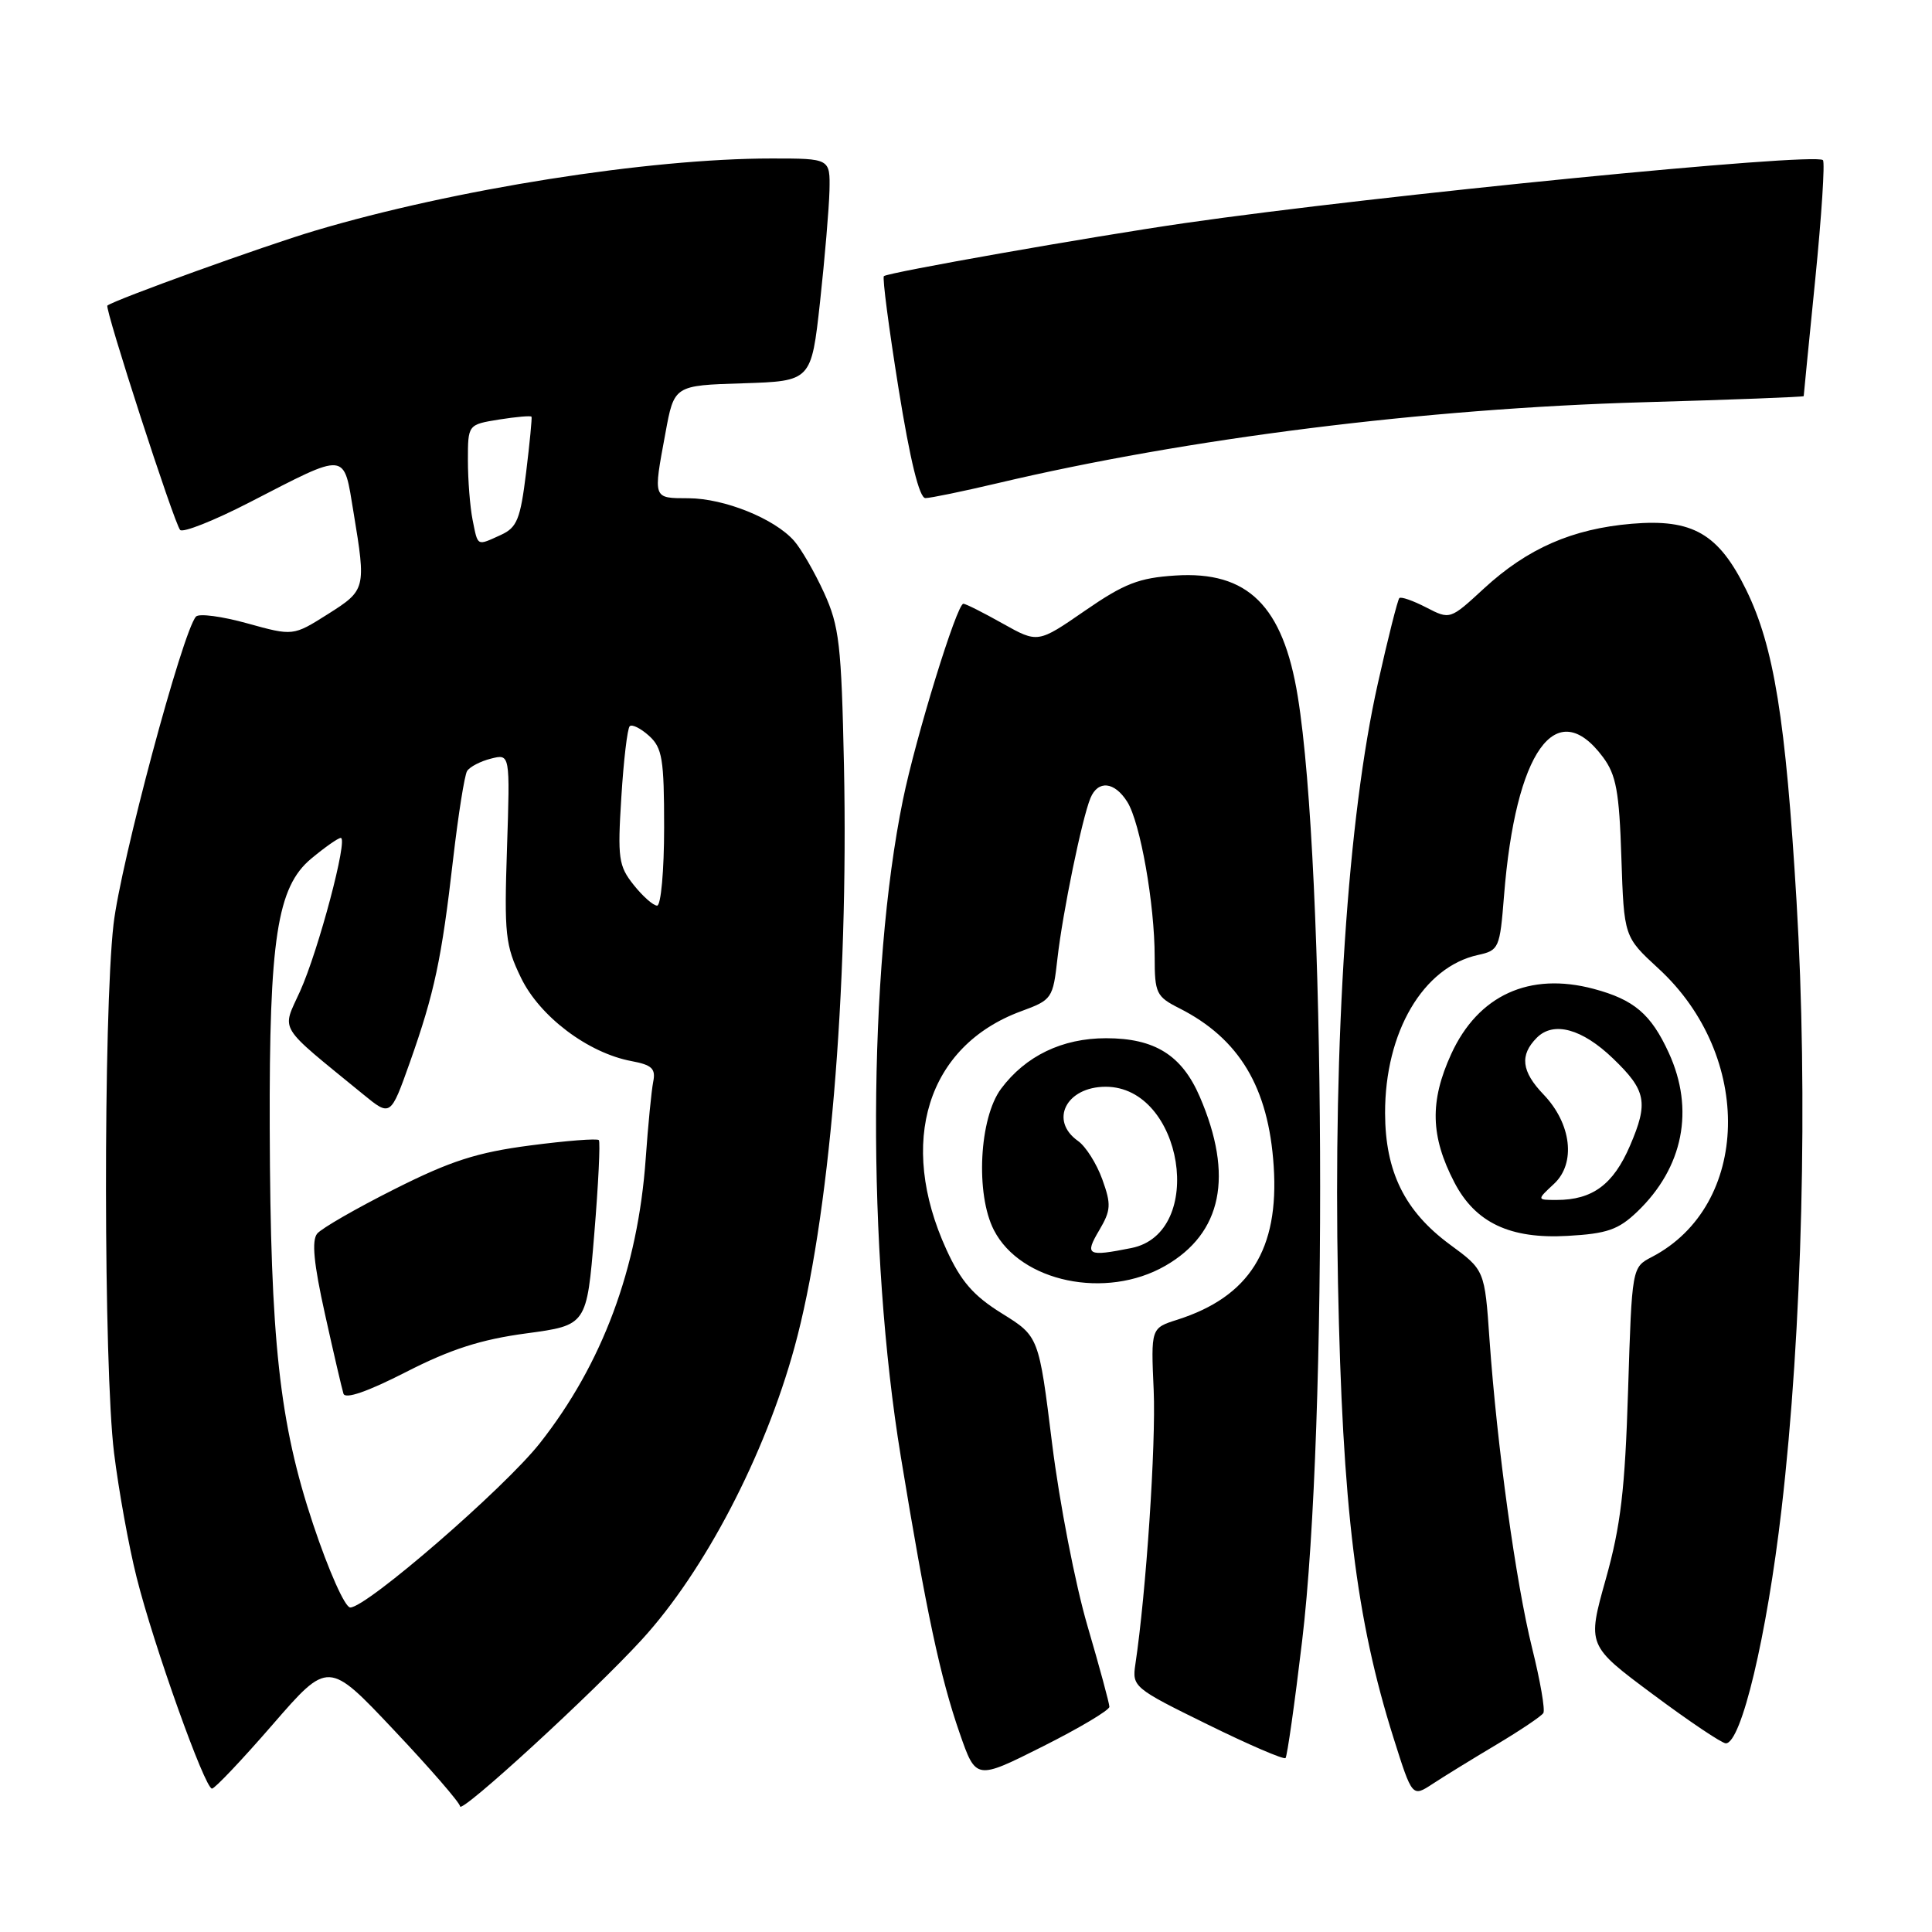 <?xml version="1.0" encoding="UTF-8" standalone="no"?>
<!DOCTYPE svg PUBLIC "-//W3C//DTD SVG 1.1//EN" "http://www.w3.org/Graphics/SVG/1.1/DTD/svg11.dtd" >
<svg xmlns="http://www.w3.org/2000/svg" xmlns:xlink="http://www.w3.org/1999/xlink" version="1.1" viewBox="0 0 256 256">
 <g >
 <path fill="currentColor"
d=" M 85.08 217.22 C 93.36 208.16 101.34 192.88 105.28 178.50 C 109.87 161.79 112.45 131.39 111.83 101.42 C 111.49 85.40 111.21 82.97 109.19 78.54 C 107.94 75.81 106.15 72.71 105.21 71.65 C 102.61 68.71 95.99 66.05 91.25 66.02 C 86.47 66.00 86.54 66.20 88.17 57.40 C 89.33 51.07 89.33 51.07 98.42 50.79 C 107.50 50.50 107.50 50.50 108.66 40.00 C 109.29 34.22 109.85 27.59 109.91 25.25 C 110.00 21.00 110.00 21.00 102.24 21.00 C 85.95 21.00 60.19 25.07 41.73 30.57 C 35.00 32.57 15.24 39.70 14.23 40.49 C 13.83 40.81 23.09 69.39 23.87 70.22 C 24.24 70.62 28.36 68.99 33.02 66.59 C 46.17 59.82 45.50 59.76 46.85 67.92 C 48.52 78.04 48.48 78.19 43.42 81.39 C 38.84 84.28 38.84 84.28 32.77 82.60 C 29.43 81.67 26.37 81.26 25.97 81.70 C 24.20 83.65 15.97 114.37 15.04 122.50 C 13.68 134.47 13.72 181.17 15.11 192.50 C 15.72 197.45 17.06 204.88 18.10 209.00 C 20.35 217.99 27.14 237.00 28.09 237.00 C 28.46 237.00 32.08 233.18 36.13 228.51 C 43.50 220.02 43.50 220.02 52.21 229.26 C 57.01 234.34 60.94 238.88 60.96 239.35 C 61.01 240.44 78.66 224.25 85.08 217.22 Z  M 198.27 231.18 C 201.44 229.29 204.25 227.40 204.50 226.99 C 204.76 226.58 204.09 222.70 203.01 218.37 C 200.85 209.64 198.37 191.68 197.37 177.53 C 196.73 168.29 196.73 168.29 192.11 164.90 C 186.13 160.49 183.55 155.26 183.53 147.50 C 183.51 136.75 188.57 128.13 195.84 126.54 C 198.62 125.93 198.74 125.65 199.29 118.70 C 200.81 99.53 206.19 91.98 212.40 100.32 C 214.15 102.67 214.56 104.87 214.84 113.64 C 215.19 124.13 215.19 124.13 219.74 128.32 C 232.41 139.94 231.95 159.75 218.87 166.56 C 216.24 167.93 216.24 167.93 215.73 184.21 C 215.32 197.39 214.76 202.17 212.77 209.26 C 210.31 218.03 210.31 218.03 219.02 224.51 C 223.81 228.08 228.16 231.00 228.68 231.00 C 230.73 231.00 234.11 216.81 236.06 200.00 C 238.82 176.27 239.59 145.18 238.05 119.41 C 236.61 95.30 235.06 85.69 231.39 78.18 C 227.73 70.71 224.29 68.72 216.22 69.40 C 208.34 70.07 202.41 72.66 196.64 77.97 C 192.14 82.12 192.14 82.12 188.98 80.49 C 187.24 79.59 185.64 79.03 185.42 79.25 C 185.20 79.47 183.91 84.56 182.57 90.57 C 178.59 108.28 176.65 137.55 177.29 170.00 C 177.88 199.78 179.68 214.53 184.66 230.32 C 187.13 238.14 187.13 238.14 189.82 236.38 C 191.29 235.41 195.10 233.07 198.27 231.18 Z  M 147.00 226.16 C 147.00 225.72 145.69 220.88 144.09 215.42 C 142.49 209.97 140.38 199.11 139.41 191.29 C 137.65 177.08 137.65 177.08 132.78 174.05 C 128.99 171.70 127.34 169.81 125.41 165.59 C 118.88 151.33 122.87 138.58 135.29 134.00 C 139.40 132.49 139.52 132.32 140.12 126.98 C 140.81 120.90 143.37 108.46 144.49 105.75 C 145.49 103.34 147.68 103.56 149.37 106.25 C 151.09 108.98 153.00 119.78 153.00 126.81 C 153.00 131.60 153.22 132.06 156.25 133.59 C 164.22 137.62 168.09 144.09 168.77 154.51 C 169.50 165.55 165.56 171.82 156.00 174.87 C 152.50 175.98 152.50 175.98 152.87 184.24 C 153.18 191.37 151.87 211.01 150.44 220.54 C 150.00 223.50 150.23 223.70 159.97 228.48 C 165.45 231.18 170.12 233.19 170.34 232.95 C 170.56 232.70 171.55 225.75 172.53 217.50 C 175.97 188.81 175.64 114.84 171.96 92.28 C 170.01 80.26 165.34 75.64 155.74 76.26 C 150.91 76.57 148.98 77.32 143.75 80.93 C 137.52 85.23 137.52 85.23 132.86 82.62 C 130.30 81.18 127.96 80.00 127.65 80.00 C 126.79 80.00 121.35 97.64 119.64 106.00 C 115.00 128.65 114.88 165.72 119.36 193.00 C 122.75 213.65 124.59 222.26 127.17 229.68 C 129.32 235.86 129.32 235.86 138.16 231.42 C 143.02 228.98 147.00 226.61 147.00 226.16 Z  M 154.40 167.73 C 161.93 163.41 163.49 155.80 158.98 145.33 C 156.60 139.81 153.01 137.57 146.56 137.57 C 140.75 137.57 135.90 139.91 132.65 144.26 C 129.75 148.15 129.24 158.23 131.70 163.00 C 135.24 169.88 146.54 172.24 154.40 167.73 Z  M 216.94 160.56 C 223.05 154.71 224.57 147.02 221.12 139.50 C 218.76 134.36 216.52 132.46 211.17 131.03 C 202.65 128.76 195.86 131.87 192.29 139.67 C 189.43 145.93 189.54 150.57 192.71 156.67 C 195.49 162.02 200.09 164.20 207.73 163.76 C 212.95 163.47 214.45 162.94 216.94 160.56 Z  M 132.17 64.03 C 157.37 58.07 188.79 54.13 217.75 53.30 C 229.44 52.97 239.00 52.60 239.00 52.49 C 239.00 52.37 239.69 45.41 240.53 37.01 C 241.37 28.60 241.83 21.50 241.55 21.22 C 240.49 20.16 182.43 25.89 157.00 29.56 C 144.62 31.35 117.67 36.10 117.12 36.59 C 116.90 36.78 117.78 43.48 119.06 51.47 C 120.59 60.99 121.82 66.00 122.62 66.00 C 123.29 66.00 127.59 65.11 132.17 64.03 Z  M 41.49 201.97 C 37.02 188.56 35.83 177.69 35.74 149.50 C 35.66 124.43 36.72 117.53 41.23 113.78 C 43.03 112.28 44.79 111.04 45.15 111.03 C 46.17 110.98 42.19 125.98 39.76 131.35 C 37.32 136.75 36.61 135.59 48.13 145.01 C 51.75 147.97 51.75 147.97 54.32 140.74 C 57.56 131.58 58.52 127.09 60.04 113.84 C 60.72 107.98 61.55 102.73 61.89 102.17 C 62.24 101.61 63.66 100.87 65.06 100.52 C 67.59 99.88 67.59 99.88 67.18 112.38 C 66.80 123.80 66.96 125.28 69.03 129.55 C 71.51 134.69 77.91 139.52 83.67 140.60 C 86.39 141.11 86.91 141.60 86.55 143.36 C 86.32 144.54 85.87 149.11 85.56 153.52 C 84.53 168.07 79.81 180.74 71.51 191.26 C 66.78 197.24 48.59 213.00 46.41 213.00 C 45.71 213.00 43.55 208.14 41.49 201.97 Z  M 69.74 176.68 C 77.75 175.60 77.75 175.60 78.74 163.55 C 79.29 156.92 79.56 151.31 79.35 151.07 C 79.14 150.83 75.04 151.15 70.24 151.78 C 63.20 152.70 59.70 153.83 52.29 157.56 C 47.23 160.10 42.61 162.76 42.03 163.46 C 41.28 164.37 41.57 167.42 43.06 174.12 C 44.20 179.28 45.31 184.03 45.51 184.67 C 45.75 185.43 48.71 184.40 53.80 181.80 C 59.72 178.77 63.76 177.48 69.74 176.68 Z  M 83.96 117.25 C 81.96 114.74 81.82 113.72 82.33 105.64 C 82.63 100.77 83.13 96.53 83.44 96.23 C 83.74 95.93 84.89 96.50 85.99 97.49 C 87.76 99.09 88.00 100.57 88.00 109.65 C 88.00 115.35 87.58 120.00 87.07 120.00 C 86.56 120.00 85.16 118.76 83.96 117.25 Z  M 62.62 68.88 C 62.28 67.16 62.00 63.61 62.00 61.00 C 62.00 56.26 62.00 56.26 66.13 55.59 C 68.41 55.23 70.34 55.06 70.43 55.22 C 70.51 55.37 70.19 58.71 69.71 62.63 C 68.95 68.81 68.51 69.90 66.37 70.88 C 63.14 72.35 63.34 72.46 62.62 68.88 Z  M 145.65 163.02 C 147.21 160.37 147.26 159.60 146.06 156.27 C 145.31 154.19 143.87 151.91 142.85 151.19 C 139.00 148.48 141.28 144.00 146.51 144.00 C 156.76 144.00 159.85 163.38 149.92 165.37 C 144.07 166.54 143.69 166.33 145.65 163.02 Z  M 205.92 156.86 C 208.84 154.14 208.23 148.90 204.54 145.04 C 201.59 141.97 201.34 139.81 203.64 137.50 C 205.86 135.28 209.64 136.31 213.74 140.26 C 218.14 144.49 218.45 146.08 215.98 151.82 C 213.77 156.96 211.01 159.00 206.26 159.00 C 203.62 159.00 203.62 159.00 205.92 156.86 Z "/>
</g>
</svg>